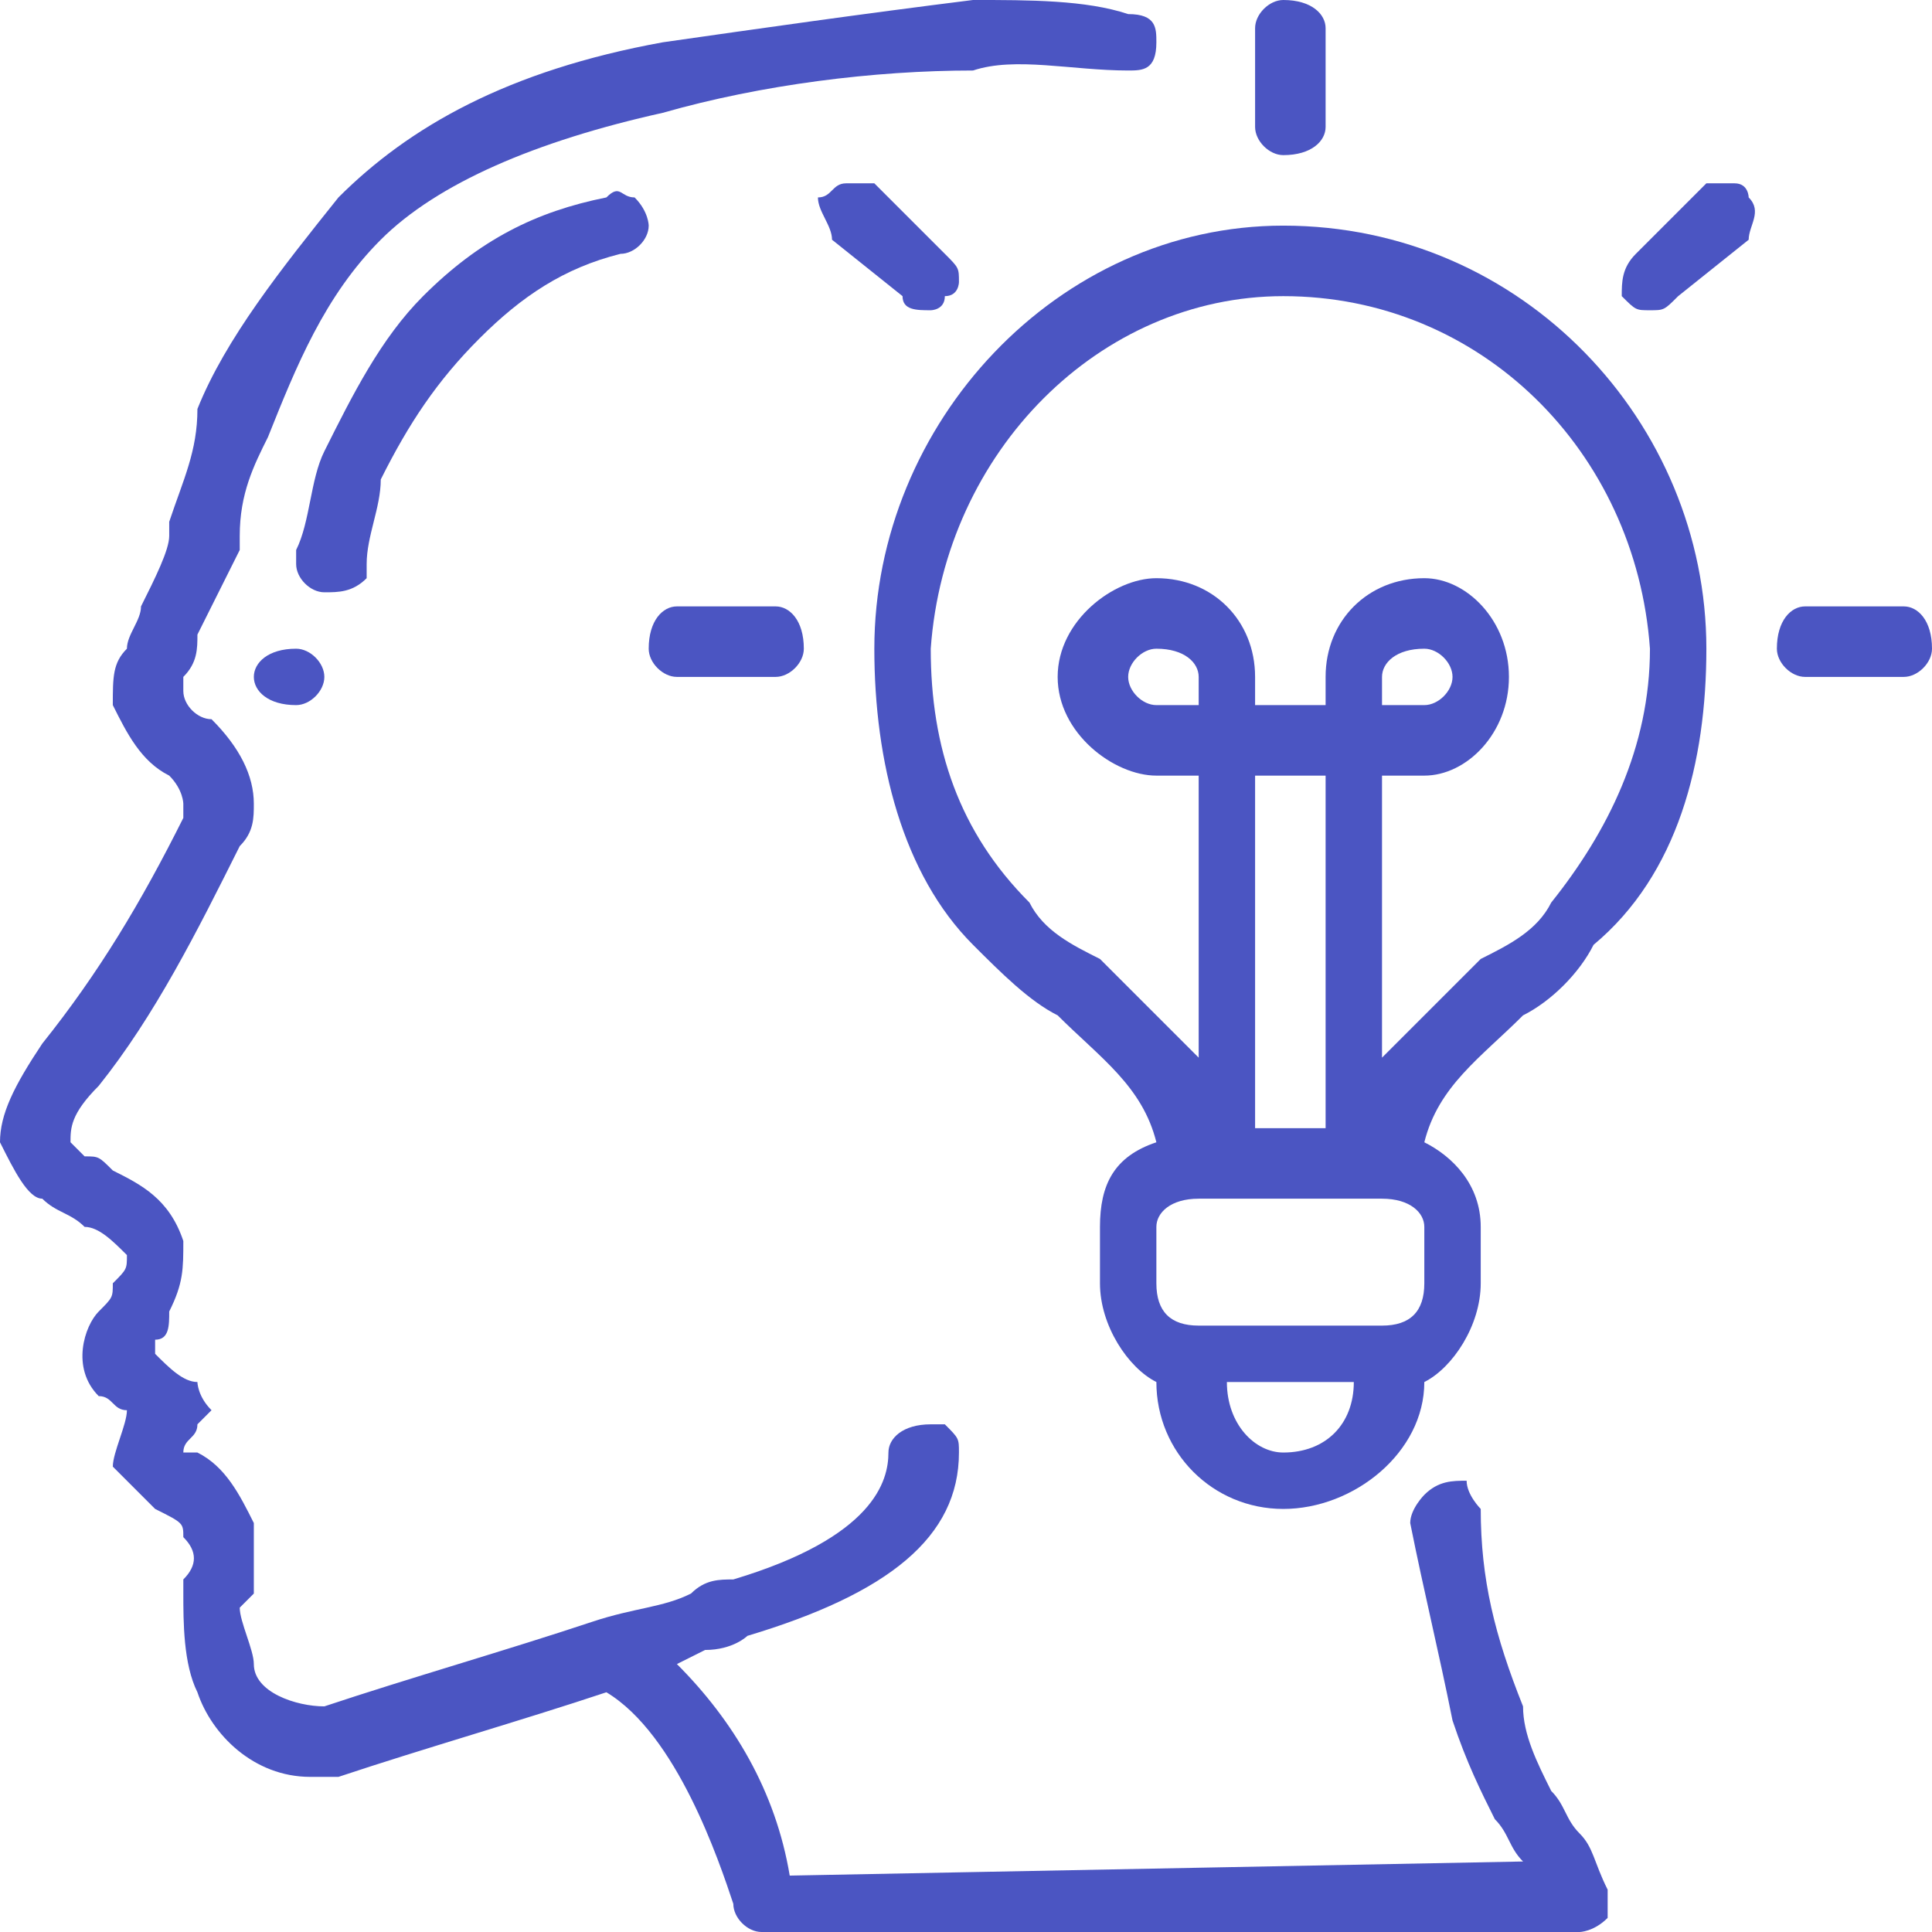 <?xml version="1.0" encoding="UTF-8"?>
<!DOCTYPE svg PUBLIC "-//W3C//DTD SVG 1.1//EN" "http://www.w3.org/Graphics/SVG/1.1/DTD/svg11.dtd">
<!-- Creator: CorelDRAW X8 -->
<svg xmlns="http://www.w3.org/2000/svg" xml:space="preserve" width="1.423in" height="1.423in" version="1.1" style="shape-rendering:geometricPrecision; text-rendering:geometricPrecision; image-rendering:optimizeQuality; fill-rule:evenodd; clip-rule:evenodd"
viewBox="0 0 137 137"
 xmlns:xlink="http://www.w3.org/1999/xlink">
 <defs>
  <style type="text/css">
   <![CDATA[
    .fil0 {fill:#4B55C2;fill-rule:nonzero}
   ]]>
  </style>
 </defs>
 <g id="Layer_x0020_1">
  <g id="_2122847634544">
   <path class="fil0" d="M3 85c1,1 2,1 3,2 1,0 2,1 3,2 0,1 0,1 -1,2 0,1 0,1 -1,2 -1,1 -2,4 0,6 1,0 1,1 2,1 0,1 -1,3 -1,4 1,1 1,1 2,2 0,0 1,1 1,1 2,1 2,1 2,2 1,1 1,2 0,3 0,0 0,1 0,1 0,2 0,5 1,7 1,3 4,6 8,6 0,0 1,0 2,0 6,-2 13,-4 19,-6 5,3 8,12 9,15 0,1 1,2 2,2l58 0c0,0 1,0 2,-1 0,-1 0,-1 0,-2 -1,-2 -1,-3 -2,-4 -1,-1 -1,-2 -2,-3 -1,-2 -2,-4 -2,-6 -2,-5 -3,-9 -3,-14 0,0 -1,-1 -1,-2 -1,0 -2,0 -3,1 0,0 -1,1 -1,2 1,5 2,9 3,14 1,3 2,5 3,7 1,1 1,2 2,3l0 0 -52 1c-1,-6 -4,-11 -8,-15l2 -1c2,0 3,-1 3,-1 10,-3 15,-7 15,-13 0,-1 0,-1 -1,-2 0,0 -1,0 -1,0 -2,0 -3,1 -3,2 0,2 -1,6 -11,9 -1,0 -2,0 -3,1 -2,1 -4,1 -7,2l0 0c-6,2 -13,4 -19,6 -2,0 -5,-1 -5,-3 0,-1 -1,-3 -1,-4 1,-1 1,-1 1,-1 0,-2 0,-4 0,-5 -1,-2 -2,-4 -4,-5l-1 0c0,-1 1,-1 1,-2 0,0 1,-1 1,-1 -1,-1 -1,-2 -1,-2 -1,0 -2,-1 -3,-2 0,0 0,-1 0,-1 1,0 1,-1 1,-2 1,-2 1,-3 1,-5 -1,-3 -3,-4 -5,-5 -1,-1 -1,-1 -2,-1 -1,-1 -1,-1 -1,-1 0,-1 0,-2 2,-4 4,-5 7,-11 10,-17 1,-1 1,-2 1,-3 0,-2 -1,-4 -3,-6 -1,0 -2,-1 -2,-2 0,0 0,-1 0,-1 1,-1 1,-2 1,-3 1,-2 2,-4 3,-6l0 -1c0,-3 1,-5 2,-7 2,-5 4,-10 8,-14 4,-4 11,-7 20,-9 7,-2 15,-3 22,-3 3,-1 7,0 11,0 1,0 2,0 2,-2 0,-1 0,-2 -2,-2 -3,-1 -7,-1 -11,-1 -8,1 -15,2 -22,3 -11,2 -18,6 -23,11 -4,5 -8,10 -10,15 0,3 -1,5 -2,8l0 1c0,1 -1,3 -2,5 0,1 -1,2 -1,3 -1,1 -1,2 -1,4 1,2 2,4 4,5 1,1 1,2 1,2 0,1 0,1 0,1 -3,6 -6,11 -10,16 -2,3 -3,5 -3,7 1,2 2,4 3,4z"/>
   <path class="fil0" d="M26 41l0 -1c0,-2 1,-4 1,-6 2,-4 4,-7 7,-10 3,-3 6,-5 10,-6 1,0 2,-1 2,-2 0,0 0,-1 -1,-2 -1,0 -1,-1 -2,0 -5,1 -9,3 -13,7 -3,3 -5,7 -7,11 -1,2 -1,5 -2,7l0 1c0,1 1,2 2,2 0,0 0,0 0,0 1,0 2,0 3,-1z"/>
   <path class="fil0" d="M23 48c0,1 -1,2 -2,2 -2,0 -3,-1 -3,-2 0,-1 1,-2 3,-2 1,0 2,1 2,2z"/>
   <path class="fil0" d="M62 46c0,8 2,16 7,21 2,2 4,4 6,5 3,3 6,5 7,9 -3,1 -4,3 -4,6l0 4c0,3 2,6 4,7l0 0c0,5 4,9 9,9 5,0 10,-4 10,-9l0 0c2,-1 4,-4 4,-7l0 -4c0,-3 -2,-5 -4,-6 1,-4 4,-6 7,-9 2,-1 4,-3 5,-5 6,-5 8,-13 8,-21 0,-16 -13,-30 -30,-30 -16,0 -29,14 -29,30zm23 4l-3 0c-1,0 -2,-1 -2,-2 0,-1 1,-2 2,-2 2,0 3,1 3,2l0 2zm9 30l-5 0 0 -25 5 0 0 25zm-3 23c-2,0 -4,-2 -4,-5l9 0c0,3 -2,5 -5,5zm10 -12c0,2 -1,3 -3,3l-13 0c-2,0 -3,-1 -3,-3l0 -4c0,-1 1,-2 3,-2l13 0c2,0 3,1 3,2l0 4zm16 -45c0,7 -3,13 -7,18 -1,2 -3,3 -5,4 -2,2 -5,5 -7,7l0 -20 3 0c3,0 6,-3 6,-7 0,-4 -3,-7 -6,-7 -4,0 -7,3 -7,7l0 2 -5 0 0 -2c0,-4 -3,-7 -7,-7 -3,0 -7,3 -7,7 0,4 4,7 7,7l3 0 0 20c-2,-2 -5,-5 -7,-7 -2,-1 -4,-2 -5,-4 -5,-5 -7,-11 -7,-18 1,-14 12,-25 25,-25 14,0 25,11 26,25zm-19 4l0 -2c0,-1 1,-2 3,-2 1,0 2,1 2,2 0,1 -1,2 -2,2l-3 0z"/>
   <path class="fil0" d="M128 48l7 0c1,0 2,-1 2,-2l0 0c0,-2 -1,-3 -2,-3l-7 0c-1,0 -2,1 -2,3 0,1 1,2 2,2z"/>
   <path class="fil0" d="M117 22c1,0 1,0 2,-1l5 -4c0,-1 1,-2 0,-3 0,0 0,-1 -1,-1 -1,0 -2,0 -2,0l-5 5c-1,1 -1,2 -1,3 1,1 1,1 2,1z"/>
   <path class="fil0" d="M91 11c2,0 3,-1 3,-2l0 -7c0,-1 -1,-2 -3,-2 -1,0 -2,1 -2,2l0 7c0,1 1,2 2,2z"/>
   <path class="fil0" d="M67 21c1,0 1,-1 1,-1 0,-1 0,-1 -1,-2l-5 -5c0,0 -1,0 -2,0 -1,0 -1,1 -2,1 0,1 1,2 1,3l5 4c0,1 1,1 2,1 0,0 1,0 1,-1z"/>
   <path class="fil0" d="M48 43c-1,0 -2,1 -2,3 0,1 1,2 2,2l7 0c1,0 2,-1 2,-2 0,-2 -1,-3 -2,-3l-7 0z"/>
  </g>
 </g>
</svg>
